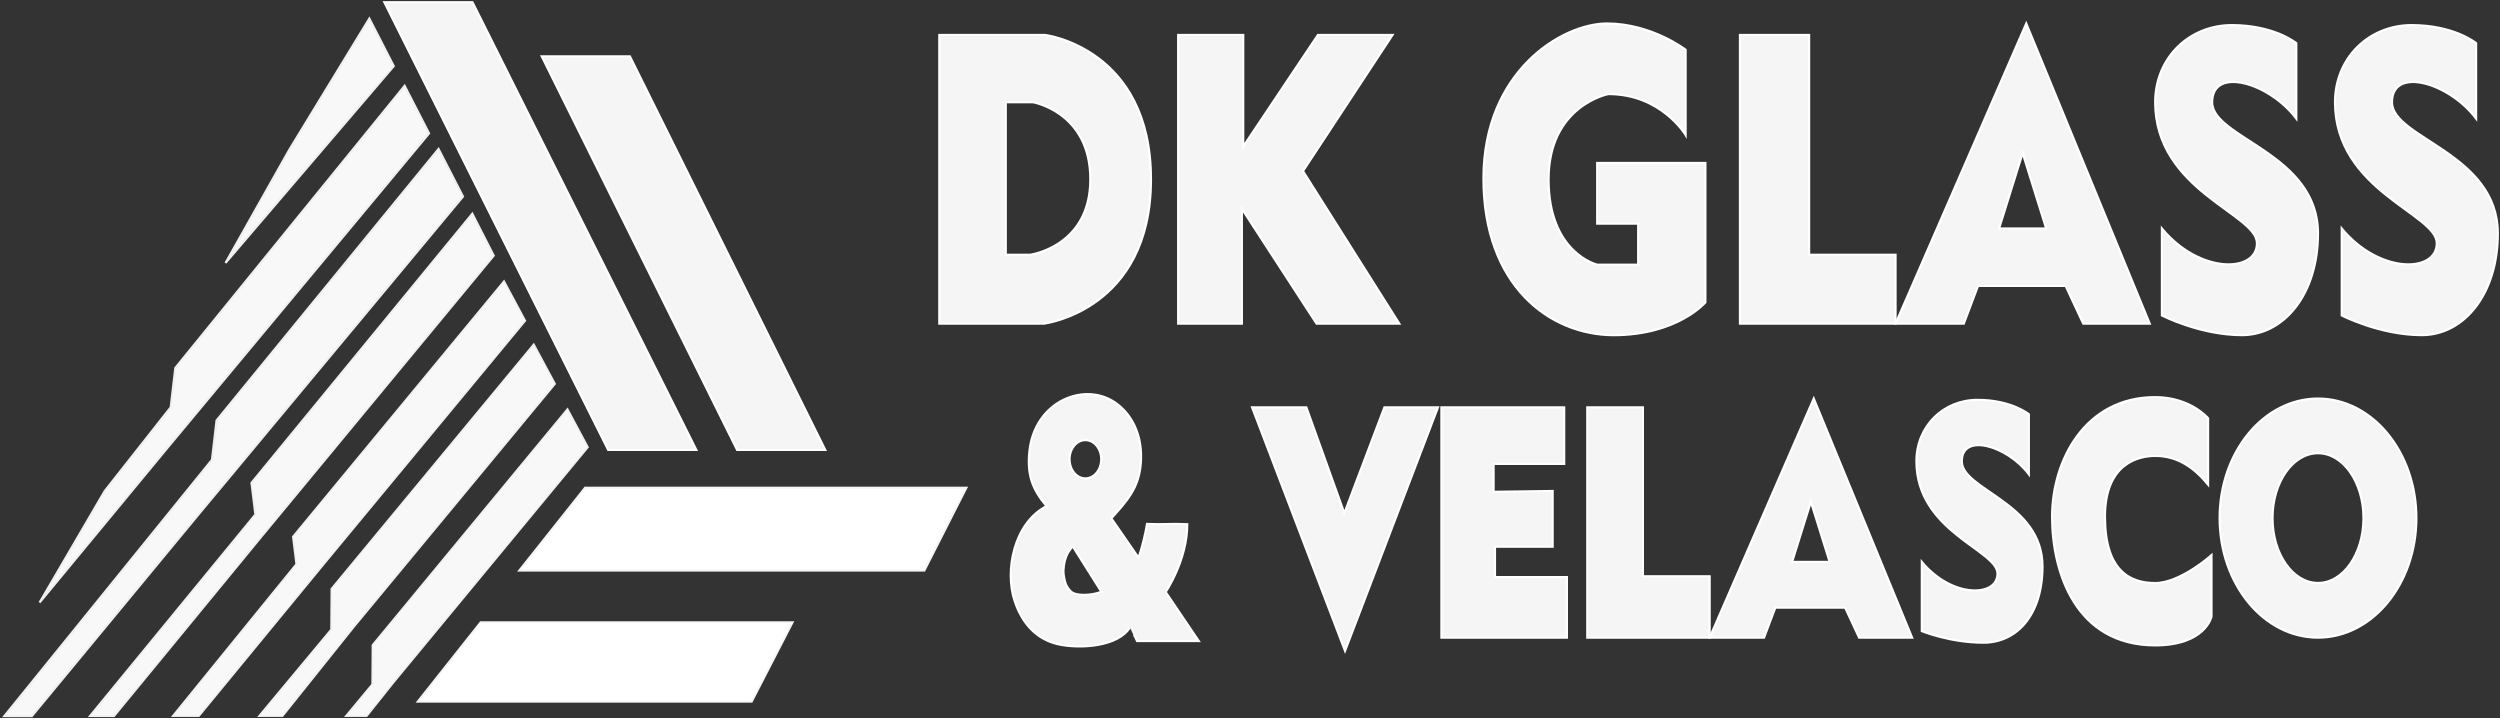 <svg width="1159" height="333" viewBox="0 0 1159 333" fill="none" xmlns="http://www.w3.org/2000/svg">
<rect x="0" y="0" width="1159" height="333" fill="#333333" stroke="none"/>
<path d="M484.526 16.205H435.455V150.044H483.984C483.984 150.044 533.596 143.967 533.596 83.132C533.596 22.281 484.526 16.205 484.526 16.205ZM477.602 118.099H466.28V47.39H478.859C478.859 47.39 505.47 51.947 505.47 83.132C505.47 114.302 477.602 118.099 477.602 118.099Z" fill="#F5F5F5" stroke="white" stroke-miterlimit="10"/>
<path d="M546.177 16.205H576.373V67.912L610.98 16.205H645.575L604.056 79.319L648.729 150.044H610.352L575.745 96.818V150.044H546.177V16.205Z" fill="#F5F5F5" stroke="white" stroke-miterlimit="10"/>
<path d="M781.461 62.595V23.055C781.461 23.055 765.729 10.888 744.969 10.888C724.21 10.888 687.718 32.944 687.718 82.759C687.718 132.574 718.543 155.39 748.111 155.39C777.679 155.39 790.627 140.185 790.627 140.185V75.551H740.448V103.683H759.445V122.701H740.46C740.46 122.701 717.927 117.384 717.927 83.161C717.927 48.938 745.61 43.622 745.61 43.622C770.139 43.577 781.461 62.595 781.461 62.595Z" fill="#F5F5F5" stroke="white" stroke-miterlimit="10"/>
<path d="M806.633 16.205H838.714V118.099H878.779V150.044H806.633V16.205Z" fill="#F5F5F5" stroke="white" stroke-miterlimit="10"/>
<path d="M939.368 10.874L878.778 150.044H910.428L917.02 132.56H957.614L965.782 150.044H996.619L939.368 10.874ZM926.777 105.932L937.693 70.95L948.608 105.932H926.777Z" fill="#F5F5F5" stroke="white" stroke-miterlimit="10"/>
<path d="M1002.25 105.932V146.246C1002.25 146.246 1019.89 155.375 1039.4 155.375C1058.9 155.375 1074.63 136.357 1074.63 108.225C1074.63 70.95 1025.56 64.129 1025.56 47.39C1025.56 30.651 1051.99 38.261 1064.57 54.985V20.003C1064.57 20.003 1054.48 11.633 1034.67 11.633C1014.85 11.633 999.134 26.853 999.134 47.375C999.134 88.433 1046.32 99.082 1046.32 112.768C1046.32 126.454 1019.86 127.213 1002.25 105.932Z" fill="#F5F5F5" stroke="white" stroke-miterlimit="10"/>
<path d="M840.857 184.758L792.587 295.632H817.806L823.054 281.708H855.394L861.899 295.632H886.465L840.857 184.758ZM830.828 260.486L839.526 232.622L848.224 260.486H830.828Z" fill="#F5F5F5" stroke="white" stroke-miterlimit="10"/>
<path d="M890.95 260.486V292.594C890.95 292.594 904.009 297.956 919.544 297.956C935.08 297.956 946.907 285.014 946.907 262.601C946.907 232.905 909.504 227.187 909.504 213.843C909.504 200.514 930.559 206.561 940.575 219.889V192.026C940.575 192.026 932.53 185.369 916.76 185.369C900.99 185.369 888.449 197.491 888.449 213.843C888.449 246.547 926.037 255.036 926.037 265.937C926.037 276.838 904.97 277.434 890.95 260.486Z" fill="#F5F5F5" stroke="white" stroke-miterlimit="10"/>
<path d="M1085.62 105.932V146.246C1085.62 146.246 1103.26 155.375 1122.76 155.375C1142.27 155.375 1158 136.357 1158 108.225C1158 70.95 1108.93 64.129 1108.93 47.39C1108.93 30.651 1135.36 38.261 1147.93 54.985V20.003C1147.93 20.003 1137.84 11.633 1118.03 11.633C1098.22 11.633 1082.5 26.853 1082.5 47.375C1082.5 88.433 1129.69 99.082 1129.69 112.768C1129.69 126.454 1103.21 127.213 1085.62 105.932Z" fill="#F5F5F5" stroke="white" stroke-miterlimit="10"/>
<path d="M540.397 274.455C540.397 274.455 550.426 259.756 550.426 243.017C542.874 242.645 539.313 243.255 531.761 242.898C531.194 246.621 529.211 255.08 527.769 258.461C525.515 255.318 515.979 241.26 515.203 240.322C522.275 232.429 527.966 226.457 528.878 214.87C529.827 202.584 525.367 192.993 517.938 187.304C503.548 176.284 479.475 185.651 477.183 209.613C476.136 220.47 478.723 226.948 485.154 234.648C470.05 242.436 465.701 264.492 470.358 278.565C474.017 289.66 481.039 296.6 490.76 298.73C500.407 300.844 518.283 300.01 523.95 290.732C524.024 290.732 527.141 297.196 527.141 297.196H555.773L540.397 274.455ZM503.178 204.044C507.244 204.044 510.521 208.005 510.521 212.905C510.521 217.804 507.244 221.78 503.178 221.78C499.125 221.78 495.848 217.804 495.848 212.905C495.848 208.005 499.125 204.044 503.178 204.044ZM502.513 275.78C499.643 275.78 497.487 275.2 496.427 274.157C495.047 272.787 494.173 271.328 493.754 269.66C493.051 266.905 492.978 265.237 493.027 264.328C493.199 261.245 493.84 258.669 494.986 256.48C495.306 255.869 496.612 254.082 497.277 253.204L510.607 274.351C507.996 275.304 505.31 275.78 502.513 275.78Z" fill="#F5F5F5" stroke="white" stroke-miterlimit="10"/>
<path d="M580.462 188.839H605.632L623.237 237.88L641.803 188.839H666.653L623.557 301.768L580.462 188.839Z" fill="#F5F5F5" stroke="white" stroke-miterlimit="10"/>
<path d="M668.23 188.839V295.618H726.418V267.545H693.08V253.472H719.814V227.619L692.439 227.991V215.064H725.161V188.839H668.23Z" fill="#F5F5F5" stroke="white" stroke-miterlimit="10"/>
<path d="M735.854 188.839V295.618H792.6V267.158H761.653V188.839H735.854Z" fill="#F5F5F5" stroke="white" stroke-miterlimit="10"/>
<path d="M1023.68 224.684V193.887C1023.68 193.887 1015.49 184.102 999.146 184.102C966.436 184.102 951.332 213.649 951.332 239.532C951.332 265.415 962.346 299.206 999.146 299.206C1022.42 299.206 1025.25 285.892 1025.25 285.892V257.373C1025.25 257.373 1010.79 270.3 999.146 270.3C987.504 270.3 975.873 264.656 975.873 239.532C975.873 214.409 991.914 211.371 999.146 211.371C1009.83 211.371 1017.38 217.074 1023.68 224.684Z" fill="#F5F5F5" stroke="white" stroke-miterlimit="10"/>
<path d="M1074.62 184.758C1049.42 184.758 1029.01 209.569 1029.01 240.188C1029.01 270.806 1049.42 295.617 1074.62 295.617C1099.81 295.617 1120.24 270.806 1120.24 240.188C1120.24 209.569 1099.81 184.758 1074.62 184.758ZM1074.62 270.255C1062.99 270.255 1053.55 256.793 1053.55 240.188C1053.55 223.582 1062.99 210.12 1074.62 210.12C1086.26 210.12 1095.7 223.582 1095.7 240.188C1095.7 256.793 1086.26 270.255 1074.62 270.255Z" fill="#F5F5F5" stroke="white" stroke-miterlimit="10"/>
<path d="M251.124 26.094H292.014L382.616 208.601H341.713L251.124 26.094Z" fill="#F5F5F5" stroke="white" stroke-width="0.976" stroke-miterlimit="10"/>
<path d="M178.153 1H219.043L322.839 208.601H281.949L178.153 1Z" fill="#F5F5F5" stroke="white" stroke-width="0.976" stroke-miterlimit="10"/>
<path d="M240.75 264.492H428.531L448.034 226.099H271.254L240.75 264.492Z" fill="white" stroke="#F5F5F5" stroke-width="0.976" stroke-miterlimit="10"/>
<path d="M193.563 325.328H348.5L367.509 288.454H222.811L193.563 325.328Z" fill="white" stroke="#F5F5F5" stroke-width="0.883" stroke-miterlimit="10"/>
<path d="M104.54 121.912L182.55 30.651L171.228 8.595L134.108 69.445L104.54 121.912Z" fill="#F8F8F8" stroke="#F0F0F0" stroke-miterlimit="10"/>
<path d="M76.806 208.601L198.91 61.836L187.588 39.78L81.266 170.581L79.123 188.839L48.557 227.619L18.36 279.325L76.806 208.601Z" fill="#F8F8F8" stroke="#F0F0F0" stroke-miterlimit="10"/>
<path d="M92.54 237.879L214.643 91.114L203.309 69.058L100.388 194.914L98.256 213.173L2 331.999H14.751L92.54 237.879Z" fill="#F8F8F8" stroke="#F0F0F0" stroke-miterlimit="10"/>
<path d="M121.392 248.587L228.958 118.517L218.979 98.963L116.526 223.836L118.324 238.52L41.632 332H52.868L121.392 248.587Z" fill="#F8F8F8" stroke="#F0F0F0" stroke-width="0.884" stroke-miterlimit="10"/>
<path d="M150.345 261.29L243.546 148.688L233.677 130.281L135.746 248.81L137.31 261.514L80.01 332H92.207L150.345 261.29Z" fill="#F8F8F8" stroke="#F0F0F0" stroke-width="0.765" stroke-miterlimit="10"/>
<path d="M164.145 290.569L257.346 177.967L247.466 159.56L153.612 272.966L153.476 291.835L120.027 332H130.992L164.145 290.569Z" fill="#F8F8F8" stroke="#F0F0F0" stroke-width="0.765" stroke-miterlimit="10"/>
<path d="M182.797 316.005L272.61 207.335L263.099 189.553L172.658 299.028L172.522 317.241L160.251 331.999H170.034L182.797 316.005Z" fill="#F8F8F8" stroke="#F0F0F0" stroke-width="0.738" stroke-miterlimit="10"/>
</svg>
